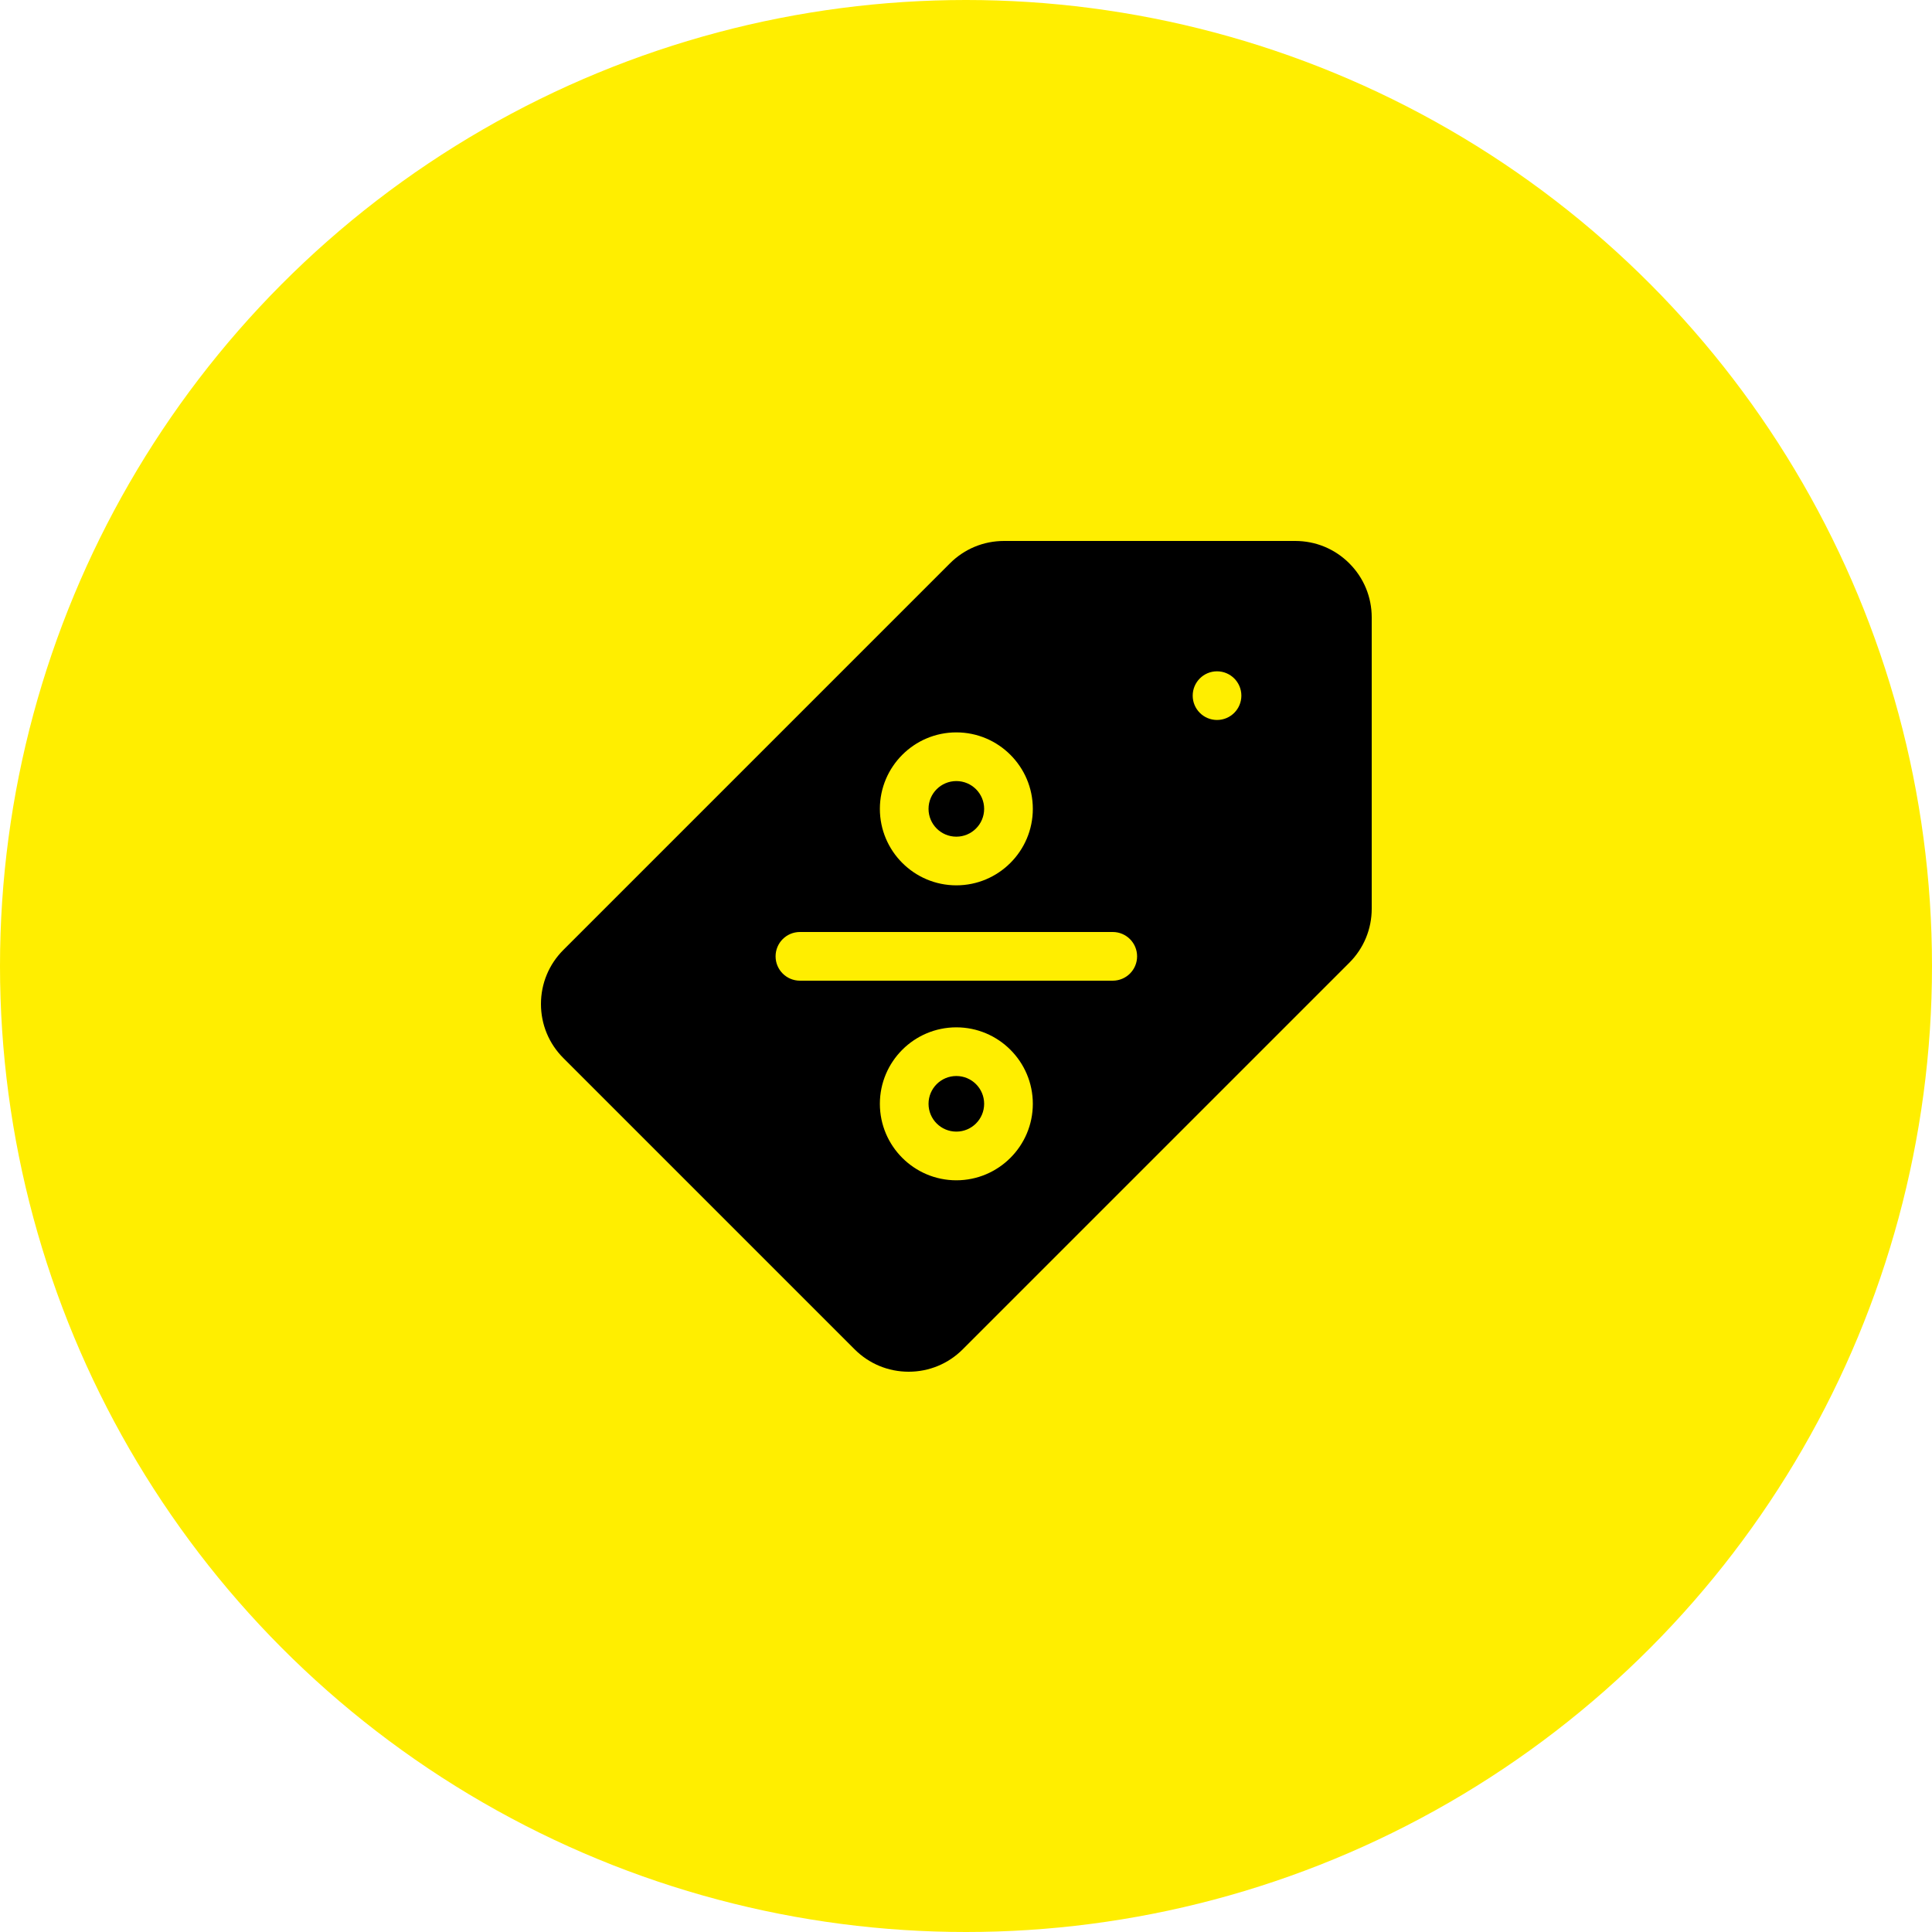 <svg width="100" height="100" viewBox="0 0 100 100" fill="none" xmlns="http://www.w3.org/2000/svg">
<circle cx="50" cy="50" r="50" fill="#FFEE00"/>
<path d="M49.5 58.572C50.295 58.572 50.939 57.928 50.939 57.133C50.939 56.338 50.295 55.694 49.5 55.694C48.705 55.694 48.061 56.338 48.061 57.133C48.061 57.928 48.705 58.572 49.5 58.572Z" fill="black"/>
<path d="M49.5 43.306C50.295 43.306 50.939 42.661 50.939 41.867C50.939 41.072 50.295 40.428 49.5 40.428C48.705 40.428 48.061 41.072 48.061 41.867C48.061 42.661 48.705 43.306 49.5 43.306Z" fill="black"/>
<path d="M69.841 29.16C69.094 28.412 68.1 28 67.042 28H51.967C50.91 28 49.916 28.412 49.168 29.16L29.16 49.168C28.412 49.916 28 50.91 28 51.967C28 53.024 28.412 54.019 29.16 54.766L44.234 69.84C44.981 70.588 45.975 71 47.033 71C48.09 71 49.084 70.588 49.832 69.84L69.84 49.832C70.588 49.084 71 48.09 71 47.033V31.958C71 30.901 70.588 29.906 69.841 29.16ZM49.5 37.908C51.683 37.908 53.459 39.684 53.459 41.867C53.459 44.049 51.683 45.825 49.5 45.825C47.317 45.825 45.542 44.049 45.542 41.867C45.542 39.684 47.317 37.908 49.5 37.908ZM49.5 61.092C47.317 61.092 45.542 59.316 45.542 57.133C45.542 54.95 47.317 53.175 49.5 53.175C51.683 53.175 53.459 54.95 53.459 57.133C53.459 59.316 51.683 61.092 49.5 61.092ZM57.596 50.76H41.404C40.708 50.76 40.144 50.196 40.144 49.5C40.144 48.804 40.708 48.24 41.404 48.24H57.596C58.292 48.24 58.856 48.804 58.856 49.5C58.856 50.196 58.292 50.76 57.596 50.76ZM62.993 37.266C62.298 37.266 61.734 36.702 61.734 36.007C61.734 35.311 62.298 34.747 62.993 34.747C63.689 34.747 64.253 35.311 64.253 36.007C64.253 36.702 63.689 37.266 62.993 37.266Z" fill="black"/>
</svg>
